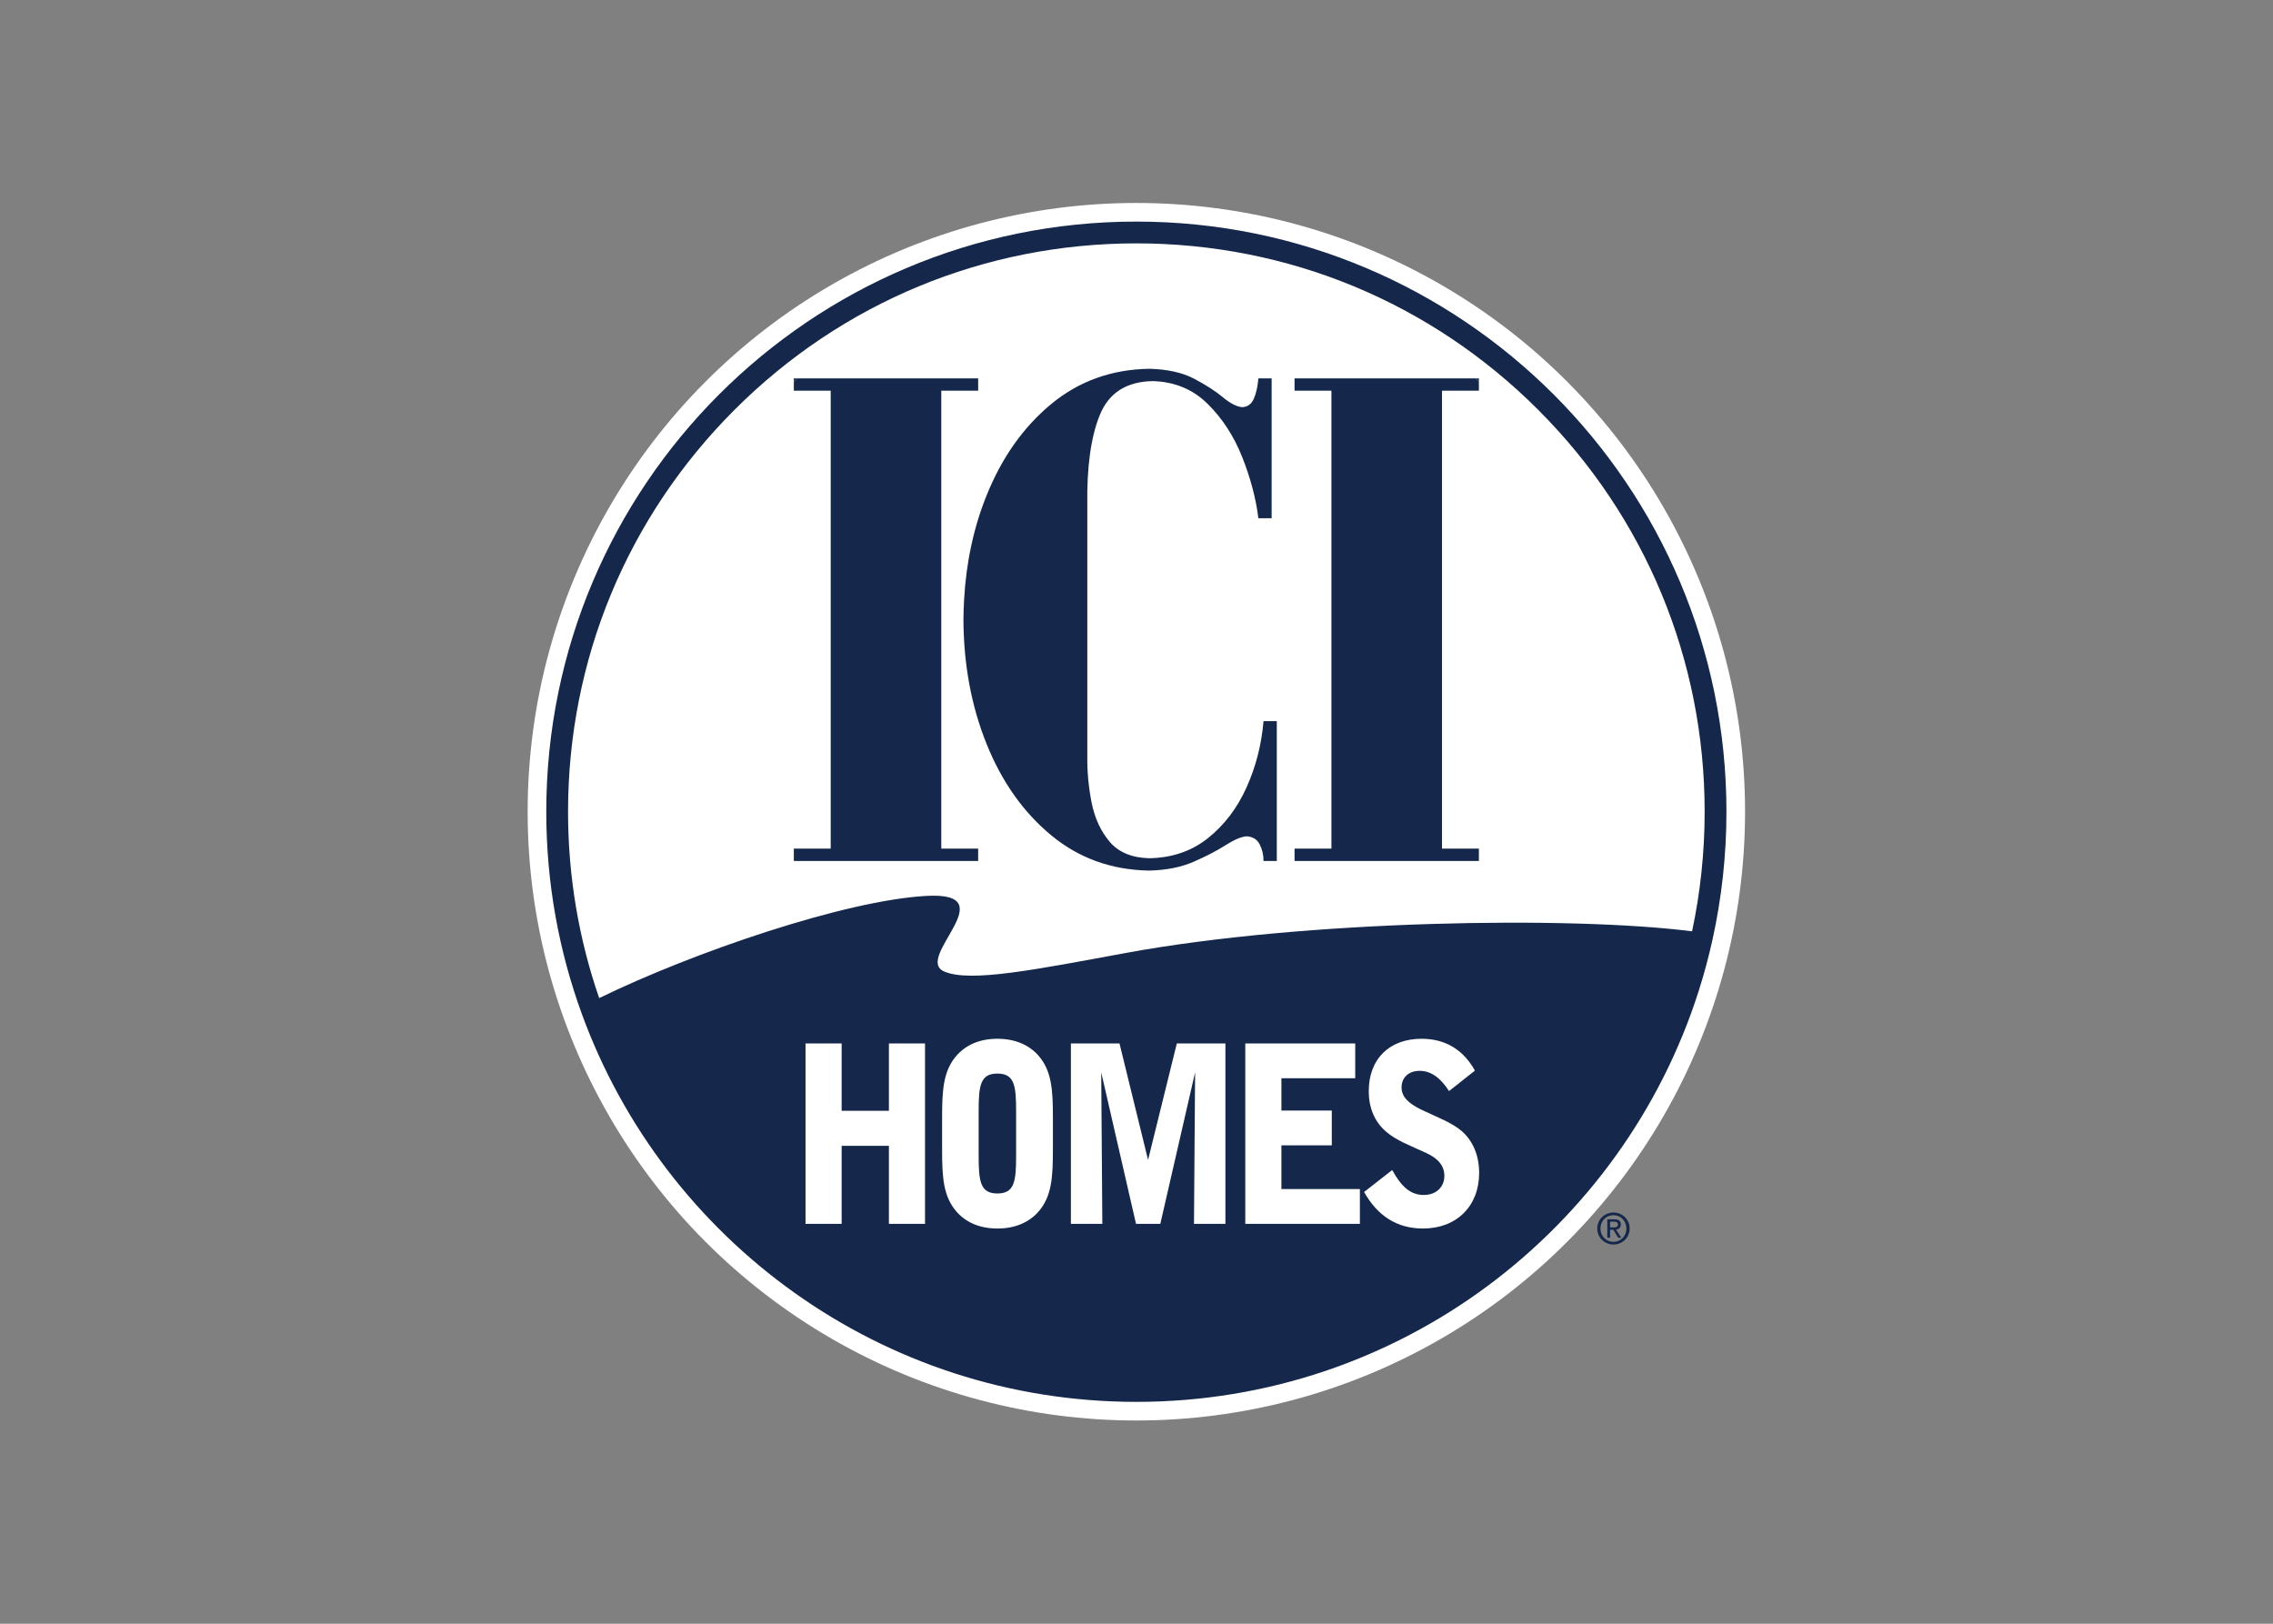 <svg clip-rule="evenodd" fill-rule="evenodd" stroke-linejoin="round" stroke-miterlimit="2" viewBox="0 0 560 400" xmlns="http://www.w3.org/2000/svg"><rect x="0" y="0" width="560" height="400" fill="#808080" stroke="none"/><g transform="matrix(.951 0 0 .951 129.707 50)"><circle cx="158" cy="157.692" fill="#fff" r="157.692"/><g fill="#15284b" fill-rule="nonzero"><path d="m158 4.822c-84.427 0-152.869 68.442-152.869 152.87 0 18.411 3.256 36.061 9.222 52.408 21.39 58.614 77.631 100.46 143.647 100.46 68.214 0 125.984-44.683 145.66-106.374.698-2.188 1.346-4.398 1.947-6.628.593-2.202 1.139-4.423 1.635-6.663 2.368-10.692 3.627-21.801 3.627-33.204 0-84.427-68.442-152.869-152.869-152.869zm-54.746 259.617h-9.357v-20.197h-12.246v20.197h-9.358v-46.722h9.357v17.451h12.246v-17.451h9.357v46.722zm33.128-19.237c0 7.156-.29 12.143-3.756 16.106-2.484 2.812-6.121 4.348-10.628 4.348-4.505 0-8.087-1.536-10.571-4.348-3.466-3.962-3.753-8.95-3.753-16.106v-8.246c0-7.159.287-12.145 3.753-16.106 2.484-2.812 6.066-4.347 10.571-4.347 4.507 0 8.144 1.535 10.628 4.347 3.466 3.961 3.756 8.947 3.756 16.106zm44.691 19.237h-8.144l.29-39.243-9.011 39.243h-6.3l-9.012-39.243.289 39.243h-8.144v-46.722h12.592l7.399 30.171 7.45-30.171h12.59v46.722zm34.837 0h-29.691v-46.722h28.481v9.013h-19.122v8.373h13.053v9.013h-13.053v11.312h20.331v9.011zm16.341 1.217c-6.642 0-11.73-3.197-15.251-9.46l7.277-5.689c2.428 4.411 4.794 6.457 8.202 6.457 3.237 0 5.316-2.111 5.316-4.924 0-2.557-1.503-4.472-4.68-5.945-4.162-1.913-7.8-3.256-10.452-5.559-2.948-2.556-4.456-6.137-4.456-10.482 0-8.246 5.26-13.55 13.693-13.55 6.124 0 10.8 2.812 13.808 8.246l-6.703 5.304c-2.251-3.514-4.735-5.243-7.624-5.243-2.891 0-4.677 1.789-4.677 4.286 0 2.363 1.673 4.088 5.081 5.749 4.278 2.048 8.026 3.389 10.57 5.627 2.834 2.491 4.45 6.262 4.45 10.802.001 8.502-5.779 14.381-14.554 14.381zm69.717-76.988c-31.48-3.994-100.222-2.932-146.603 5.592-23.562 4.331-40.409 7.735-47.15 4.813-7.988-3.468 16.047-20.66-4.499-19.584-21.086 1.105-60.622 14.646-84.876 26.477-5.301-15.321-8.068-31.584-8.068-48.274 0-39.325 15.314-76.298 43.122-104.106 27.807-27.809 64.78-43.123 104.106-43.123s76.299 15.314 104.106 43.123c27.807 27.808 43.122 64.78 43.122 104.106 0 10.539-1.114 20.905-3.26 30.976z"/><path d="m121.998 225.516c-4.391 0-4.853 3.069-4.853 9.652v11.76c0 6.583.463 9.651 4.853 9.651 4.391 0 4.852-3.068 4.852-9.651v-11.76c0-6.583-.462-9.652-4.852-9.652z"/><path d="m69.263 45.437v.834c.257-.281.544-.555.814-.834z"/><path d="m246.737 45.437h-.816c.271.279.557.553.816.836z"/><path d="m107.465 48.63h9.551v-3.194h-46.939c-.27.279-.556.552-.814.834v2.36h9.551v118.622h-9.551v3.198h47.753v-3.198h-9.551z"/><path d="m145.293 78.464c-.163-10.046.927-17.919 3.27-23.618s6.919-8.598 13.728-8.7c5.652.164 10.394 2.143 14.213 5.931 3.823 3.79 6.804 8.398 8.949 13.825 2.144 5.427 3.53 10.682 4.155 15.759h3.437v-36.224h-3.437c-.167 2.097-.554 3.85-1.172 5.258-.615 1.409-1.628 2.143-3.032 2.198-1.416-.122-3.085-.981-5.009-2.578-1.925-1.595-4.399-3.191-7.429-4.787-3.027-1.595-6.903-2.457-11.63-2.579-9.794.165-18.285 3.229-25.466 9.193-7.184 5.967-12.745 13.846-16.682 23.639-3.361 8.355-5.293 17.395-5.823 27.1-.091 1.669-.154 3.351-.161 5.06.051 11.649 2.044 22.368 5.984 32.163 3.937 9.794 9.498 17.674 16.682 23.636 7.181 5.968 15.673 9.034 25.466 9.2 4.444-.112 8.289-.882 11.549-2.306 3.252-1.424 5.995-2.851 8.23-4.275 2.238-1.426 4.05-2.191 5.431-2.301 1.607.085 2.745.798 3.418 2.128.675 1.334 1 2.754.978 4.263h3.438v-36.225h-3.438c-.516 6.083-1.985 11.811-4.402 17.178-2.424 5.368-5.749 9.74-9.971 13.116-4.226 3.372-9.305 5.115-15.233 5.221-4.528-.113-7.953-1.544-10.271-4.293-2.321-2.751-3.878-6.143-4.67-10.176-.792-4.031-1.16-8.03-1.102-11.99z"/><path d="m237.183 48.63h9.554v-2.357c-.259-.283-.545-.558-.816-.837h-46.939v3.194h9.552v118.622h-9.552v3.198h47.755v-3.198h-9.554z"/><path d="m278.234 265.646c0-1.962 1.478-3.441 3.373-3.441 1.872 0 3.352 1.479 3.352 3.441 0 1.996-1.48 3.461-3.352 3.461-1.895 0-3.373-1.465-3.373-3.461zm3.373 4.152c2.257 0 4.186-1.755 4.186-4.152 0-2.379-1.929-4.131-4.186-4.131-2.278 0-4.206 1.752-4.206 4.131 0 2.397 1.928 4.152 4.206 4.152zm-.879-3.824h.835l1.26 2.07h.81l-1.359-2.103c.702-.089 1.239-.46 1.239-1.317 0-.94-.558-1.357-1.687-1.357h-1.82v4.776h.722zm.001-.615v-1.479h.987c.503 0 1.041.11 1.041.701 0 .736-.546.778-1.162.778z"/></g></g></svg>